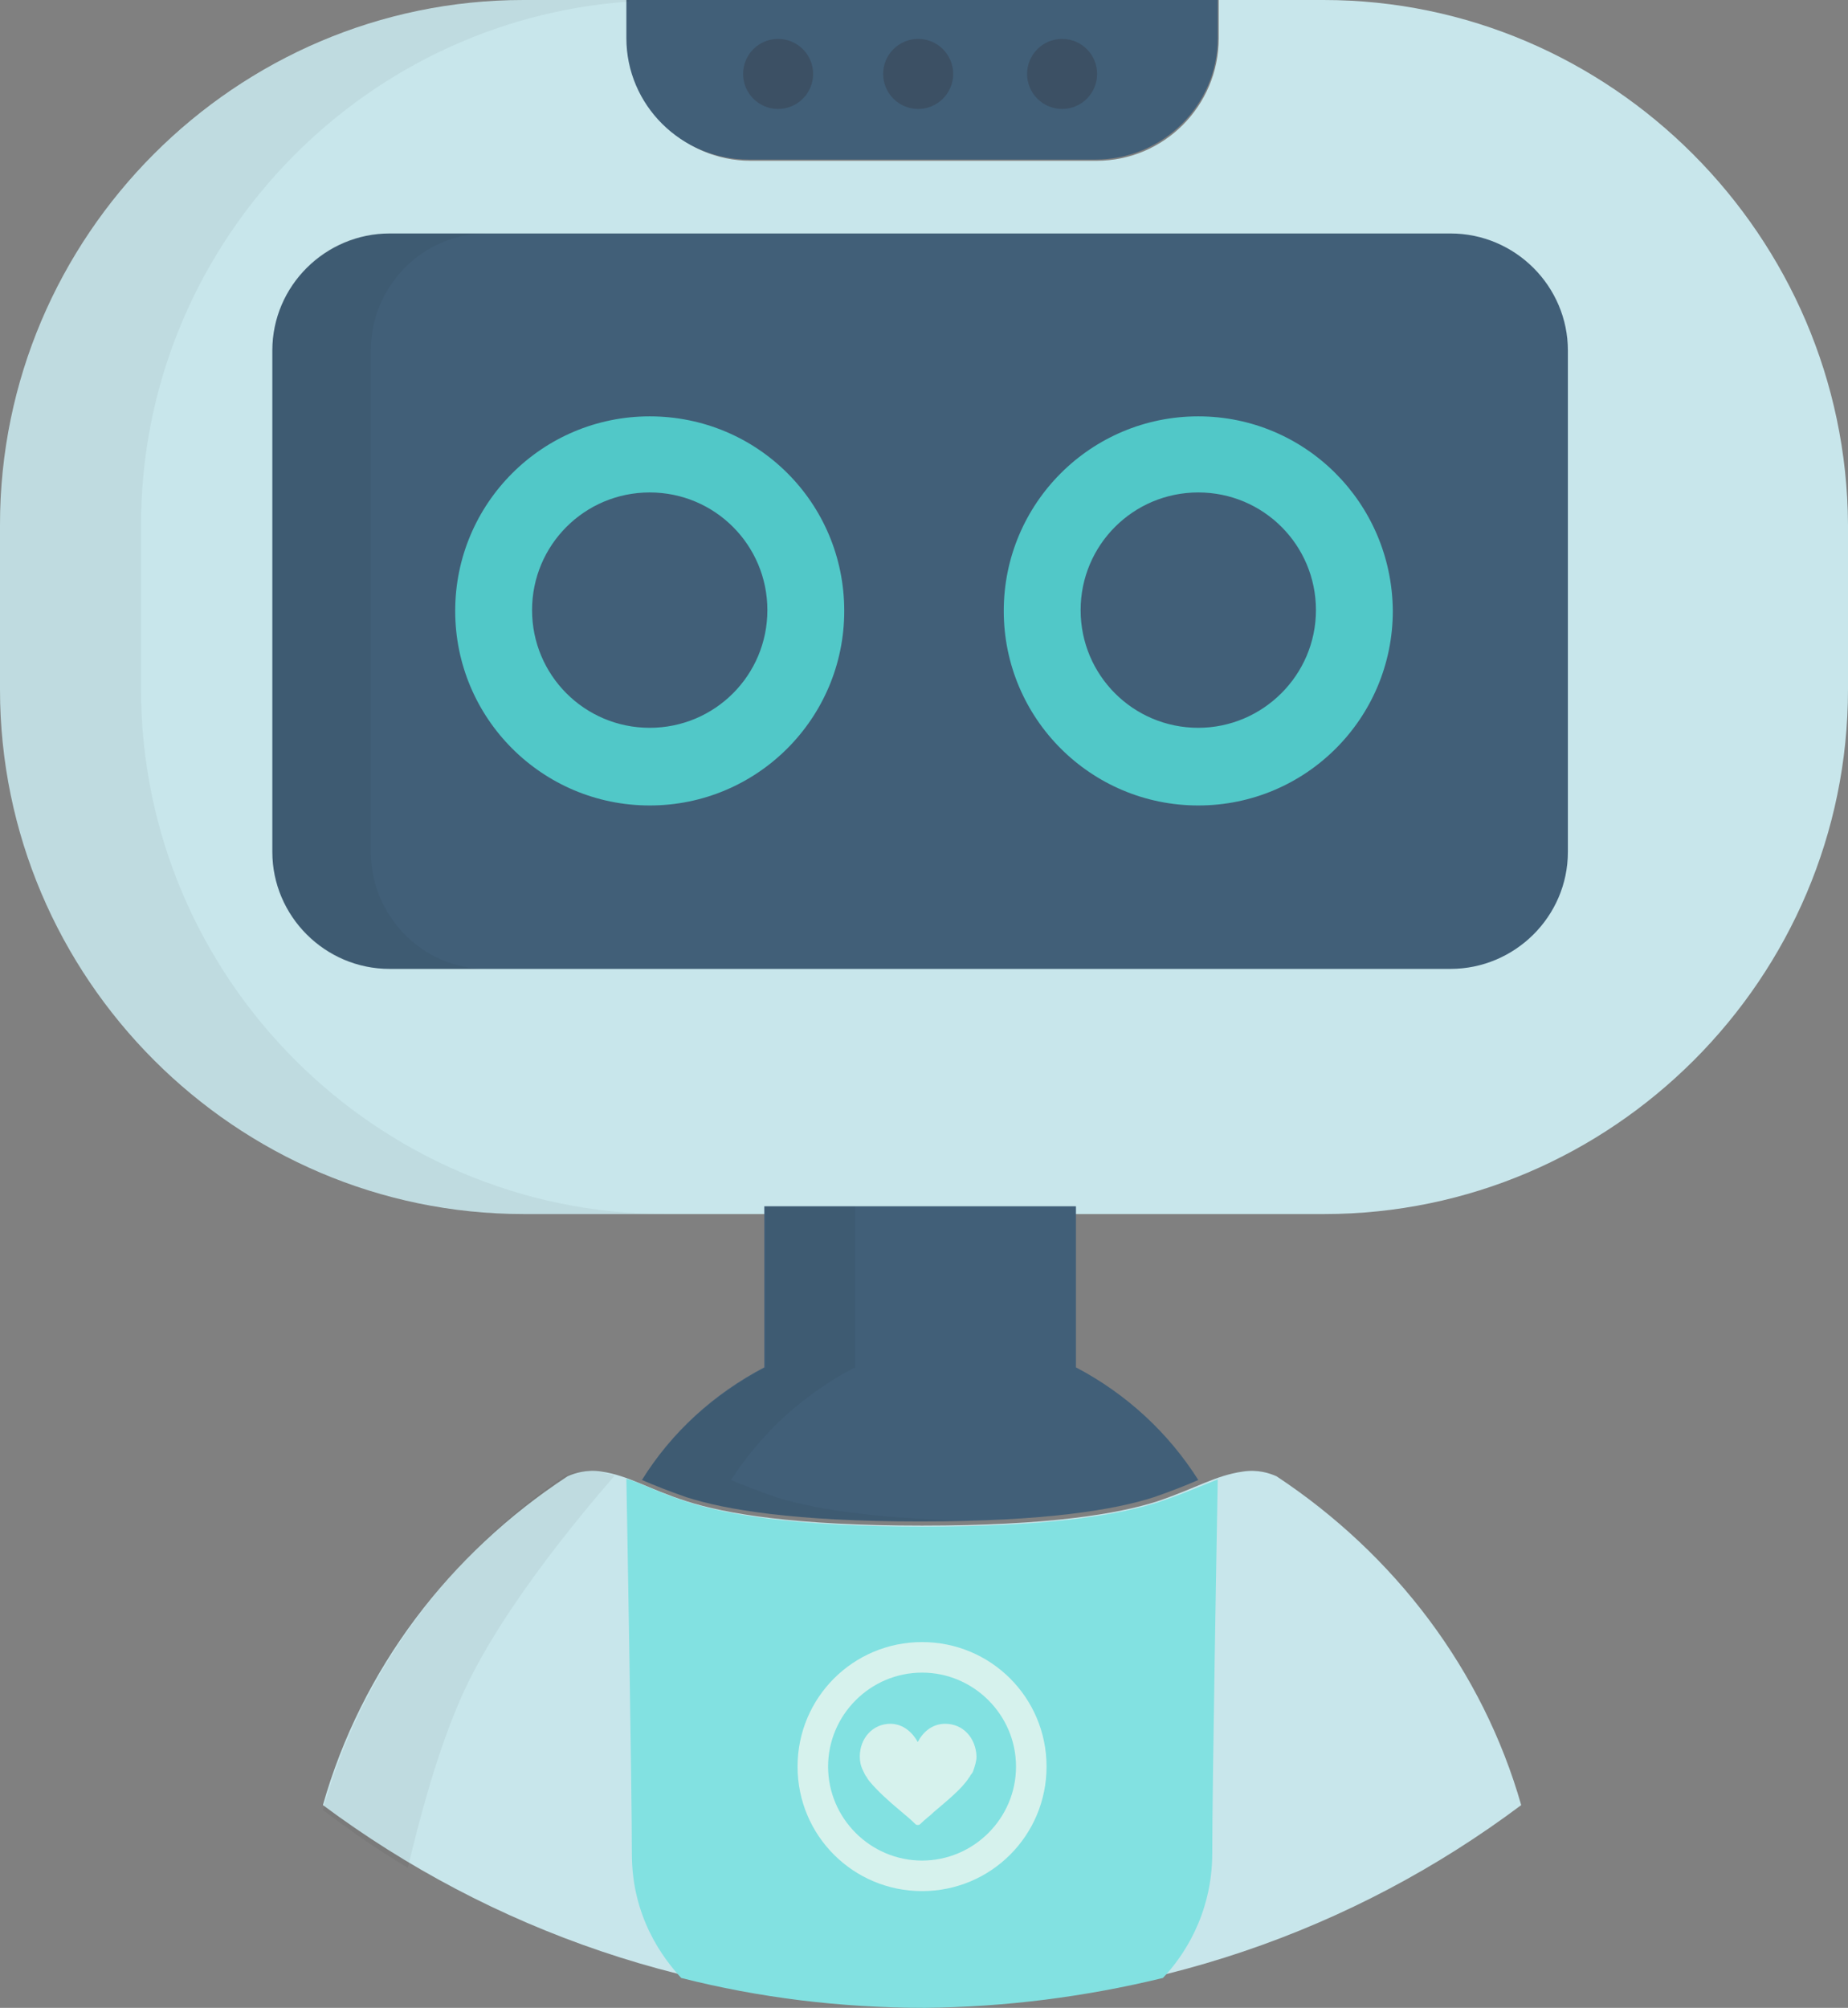 <?xml version="1.0" encoding="UTF-8"?>
<svg width="475px" height="516px" viewBox="0 0 475 516" version="1.1" xmlns="http://www.w3.org/2000/svg" xmlns:xlink="http://www.w3.org/1999/xlink">
    <rect x="0" y="0" width="475" height="516" fill="#808080" stroke="none"/>
    <!-- Generator: Sketch 49.1 (51147) - http://www.bohemiancoding.com/sketch -->
    <title>000-robot</title>
    <desc>Created with Sketch.</desc>
    <defs></defs>
    <g id="Page-5" stroke="none" stroke-width="1" fill="none" fill-rule="evenodd">
        <g id="000-robot" fill-rule="nonzero">
            <path d="M328.11,379.391 C326.296,378.587 323.272,377.581 319.442,378.184 C312.387,379.19 307.55,382.409 297.471,385.83 C287.393,389.049 269.654,392.067 237,392.067 C204.346,392.067 186.607,389.049 176.529,385.83 C166.45,382.611 161.613,379.19 154.558,378.184 C150.728,377.581 147.704,378.587 145.89,379.391 C115.453,399.31 92.877,429.088 83,463.895 C125.935,495.886 179.351,515 237,515 C294.851,515 348.065,496.087 391,463.895 C381.123,429.289 358.547,399.511 328.11,379.391 Z" id="XMLID_18_" fill="#C8E6EB"></path>
            <path d="M83,465.135 C89.944,470.43 97.286,475.52 104.825,480 C107.802,467.579 111.77,452.51 117.325,439.071 C126.452,416.468 148.476,390.2 158,379.204 C156.611,378.797 155.024,378.39 153.437,378.186 C149.667,377.575 146.69,378.594 144.905,379.408 C114.944,399.974 92.722,430.111 83,465.135 Z" id="XMLID_27_" fill="#000000" opacity="0.05"></path>
            <path d="M298.907,508.321 C303.739,503.269 311.591,492.357 311.591,476.19 C311.591,459.013 312.799,391.721 313,380.202 C308.772,381.819 304.343,383.84 297.699,386.062 C287.633,389.296 269.917,392.327 237.302,392.327 C204.687,392.327 186.971,389.296 176.905,386.062 C169.858,383.84 165.429,381.415 161,380 C161.201,391.114 162.409,459.013 162.409,476.392 C162.409,492.559 170.261,503.067 175.093,508.321 C195.024,513.373 215.962,516 237.705,516 C258.441,515.798 278.976,513.171 298.907,508.321 Z" id="XMLID_26_" fill="#82E1E1"></path>
            <path d="M340.205,0 L313.247,0 L313.247,9.876 C313.247,27.209 299.163,41.318 281.861,41.318 L192.937,41.318 C175.635,41.318 161.552,27.209 161.552,9.876 L161.552,0 L134.593,0 C60.557,0 0,60.667 0,134.837 L0,177.163 C0,251.333 60.557,312 134.593,312 L340.407,312 C414.443,312 475,251.333 475,177.163 L475,134.837 C474.598,60.667 414.041,0 340.205,0 Z" id="XMLID_166_" fill="#C8E6EB"></path>
            <path d="M192.448,41 L281.552,41 C298.889,41 313,27 313,9.8 L313,0 L161,0 L161,9.8 C161,27 175.111,41 192.448,41 Z" id="XMLID_165_" fill="#415F78"></path>
            <path d="M36.254,177.163 L36.254,134.837 C36.254,63.891 91.845,5.24 161.735,0.403 L161.735,0 L134.746,0 C60.625,0 0,60.667 0,134.837 L0,177.163 C0,251.333 60.625,312 134.746,312 L171,312 C96.88,312 36.254,251.333 36.254,177.163 Z" id="XMLID_53_" fill="#000000" opacity="0.05"></path>
            <circle id="XMLID_2_" fill="#3C5064" cx="200" cy="19" r="9"></circle>
            <circle id="XMLID_5_" fill="#3C5064" cx="236" cy="19" r="9"></circle>
            <circle id="XMLID_6_" fill="#3C5064" cx="273" cy="19" r="9"></circle>
            <path d="M176.416,384.769 C186.43,387.985 204.055,391 236.5,391 C268.945,391 286.57,387.985 296.584,384.769 C301.19,383.161 304.796,381.754 308,380.347 C300.389,368.288 289.574,358.238 276.556,351.404 L276.556,310 L196.444,310 L196.444,351.404 C183.426,358.238 172.611,368.087 165,380.347 C168.204,381.754 171.81,383.161 176.416,384.769 Z" id="XMLID_13_" fill="#415F78"></path>
            <path d="M199.493,384.769 C194.826,383.161 191.174,381.754 187.928,380.347 C195.638,368.288 206.594,358.238 219.783,351.404 L219.783,310 L196.855,310 L196.855,351.404 C183.667,358.238 172.71,368.087 165,380.347 C168.246,381.553 171.696,383.161 176.565,384.769 C186.71,387.985 204.565,391 237.435,391 C241.493,391 245.348,391 249,390.799 C223.232,390.196 208.42,387.583 199.493,384.769 Z" id="XMLID_29_" fill="#000000" opacity="0.05"></path>
            <path d="M372.819,249 L100.181,249 C83.481,249 70,235.371 70,218.936 L70,90.064 C70,73.428 83.682,60 100.181,60 L372.819,60 C389.519,60 403,73.629 403,90.064 L403,218.936 C403,235.572 389.318,249 372.819,249 Z" id="XMLID_7_" fill="#415F78"></path>
            <path d="M99.676,249 L125,249 C108.579,249 95.324,235.371 95.324,218.936 L95.324,90.064 C95.324,73.428 108.777,60 125,60 L99.676,60 C83.255,60 70,73.629 70,90.064 L70,218.936 C70,235.572 83.453,249 99.676,249 Z" id="XMLID_28_" fill="#000000" opacity="0.05"></path>
            <path d="M242.961,443 C239.431,443 237.078,445.346 235.902,447.692 C234.725,445.541 232.373,443 228.843,443 C224.333,443 221,446.714 221,451.406 C221,452.579 221.196,453.752 221.784,454.925 C222.176,455.707 222.373,456.293 222.765,456.684 C222.765,456.88 222.961,456.88 222.961,457.075 C223.353,457.662 223.549,457.857 223.549,457.857 C225.51,460.203 228.255,462.744 231.784,465.677 C232.961,466.654 234.137,467.632 235.314,468.805 C235.51,469 235.706,469 235.902,469 C236.098,469 236.294,469 236.49,468.805 C237.667,467.632 239.039,466.654 240.02,465.677 C243.941,462.353 247.275,459.617 249.039,456.88 C249.039,456.88 249.039,456.684 249.235,456.684 C249.627,455.707 249.824,456.098 250.216,454.925 C250.608,453.752 251,452.579 251,451.406 C250.804,446.519 247.471,443 242.961,443 Z" id="XMLID_8_" fill="#D6F2ED"></path>
            <path d="M167,107 C139.379,107 117,129.379 117,157 C117,184.621 139.379,207 167,207 C194.621,207 217,184.621 217,157 C217,129.177 194.621,107 167,107 Z M167,187.04 C150.266,187.04 136.758,173.532 136.758,156.798 C136.758,140.065 150.266,126.556 167,126.556 C183.734,126.556 197.242,140.065 197.242,156.798 C197.242,173.532 183.734,187.04 167,187.04 Z" id="XMLID_23_" fill="#51C8C8"></path>
            <path d="M308,107 C280.379,107 258,129.379 258,157 C258,184.621 280.379,207 308,207 C335.621,207 358,184.621 358,157 C357.798,129.177 335.419,107 308,107 Z M308,187.04 C291.266,187.04 277.758,173.532 277.758,156.798 C277.758,140.065 291.266,126.556 308,126.556 C324.734,126.556 338.242,140.065 338.242,156.798 C338.242,173.532 324.532,187.04 308,187.04 Z" id="XMLID_24_" fill="#51C8C8"></path>
            <path d="M237,422 C219.289,422 205,436.289 205,454 C205,471.711 219.289,486 237,486 C254.711,486 269,471.711 269,454 C269,436.289 254.711,422 237,422 Z M237,478.151 C223.717,478.151 212.849,467.283 212.849,454 C212.849,440.717 223.717,429.849 237,429.849 C250.283,429.849 261.151,440.717 261.151,454 C261.151,467.283 250.283,478.151 237,478.151 Z" id="XMLID_46_" fill="#D6F2ED"></path>
        </g>
    </g>
</svg>